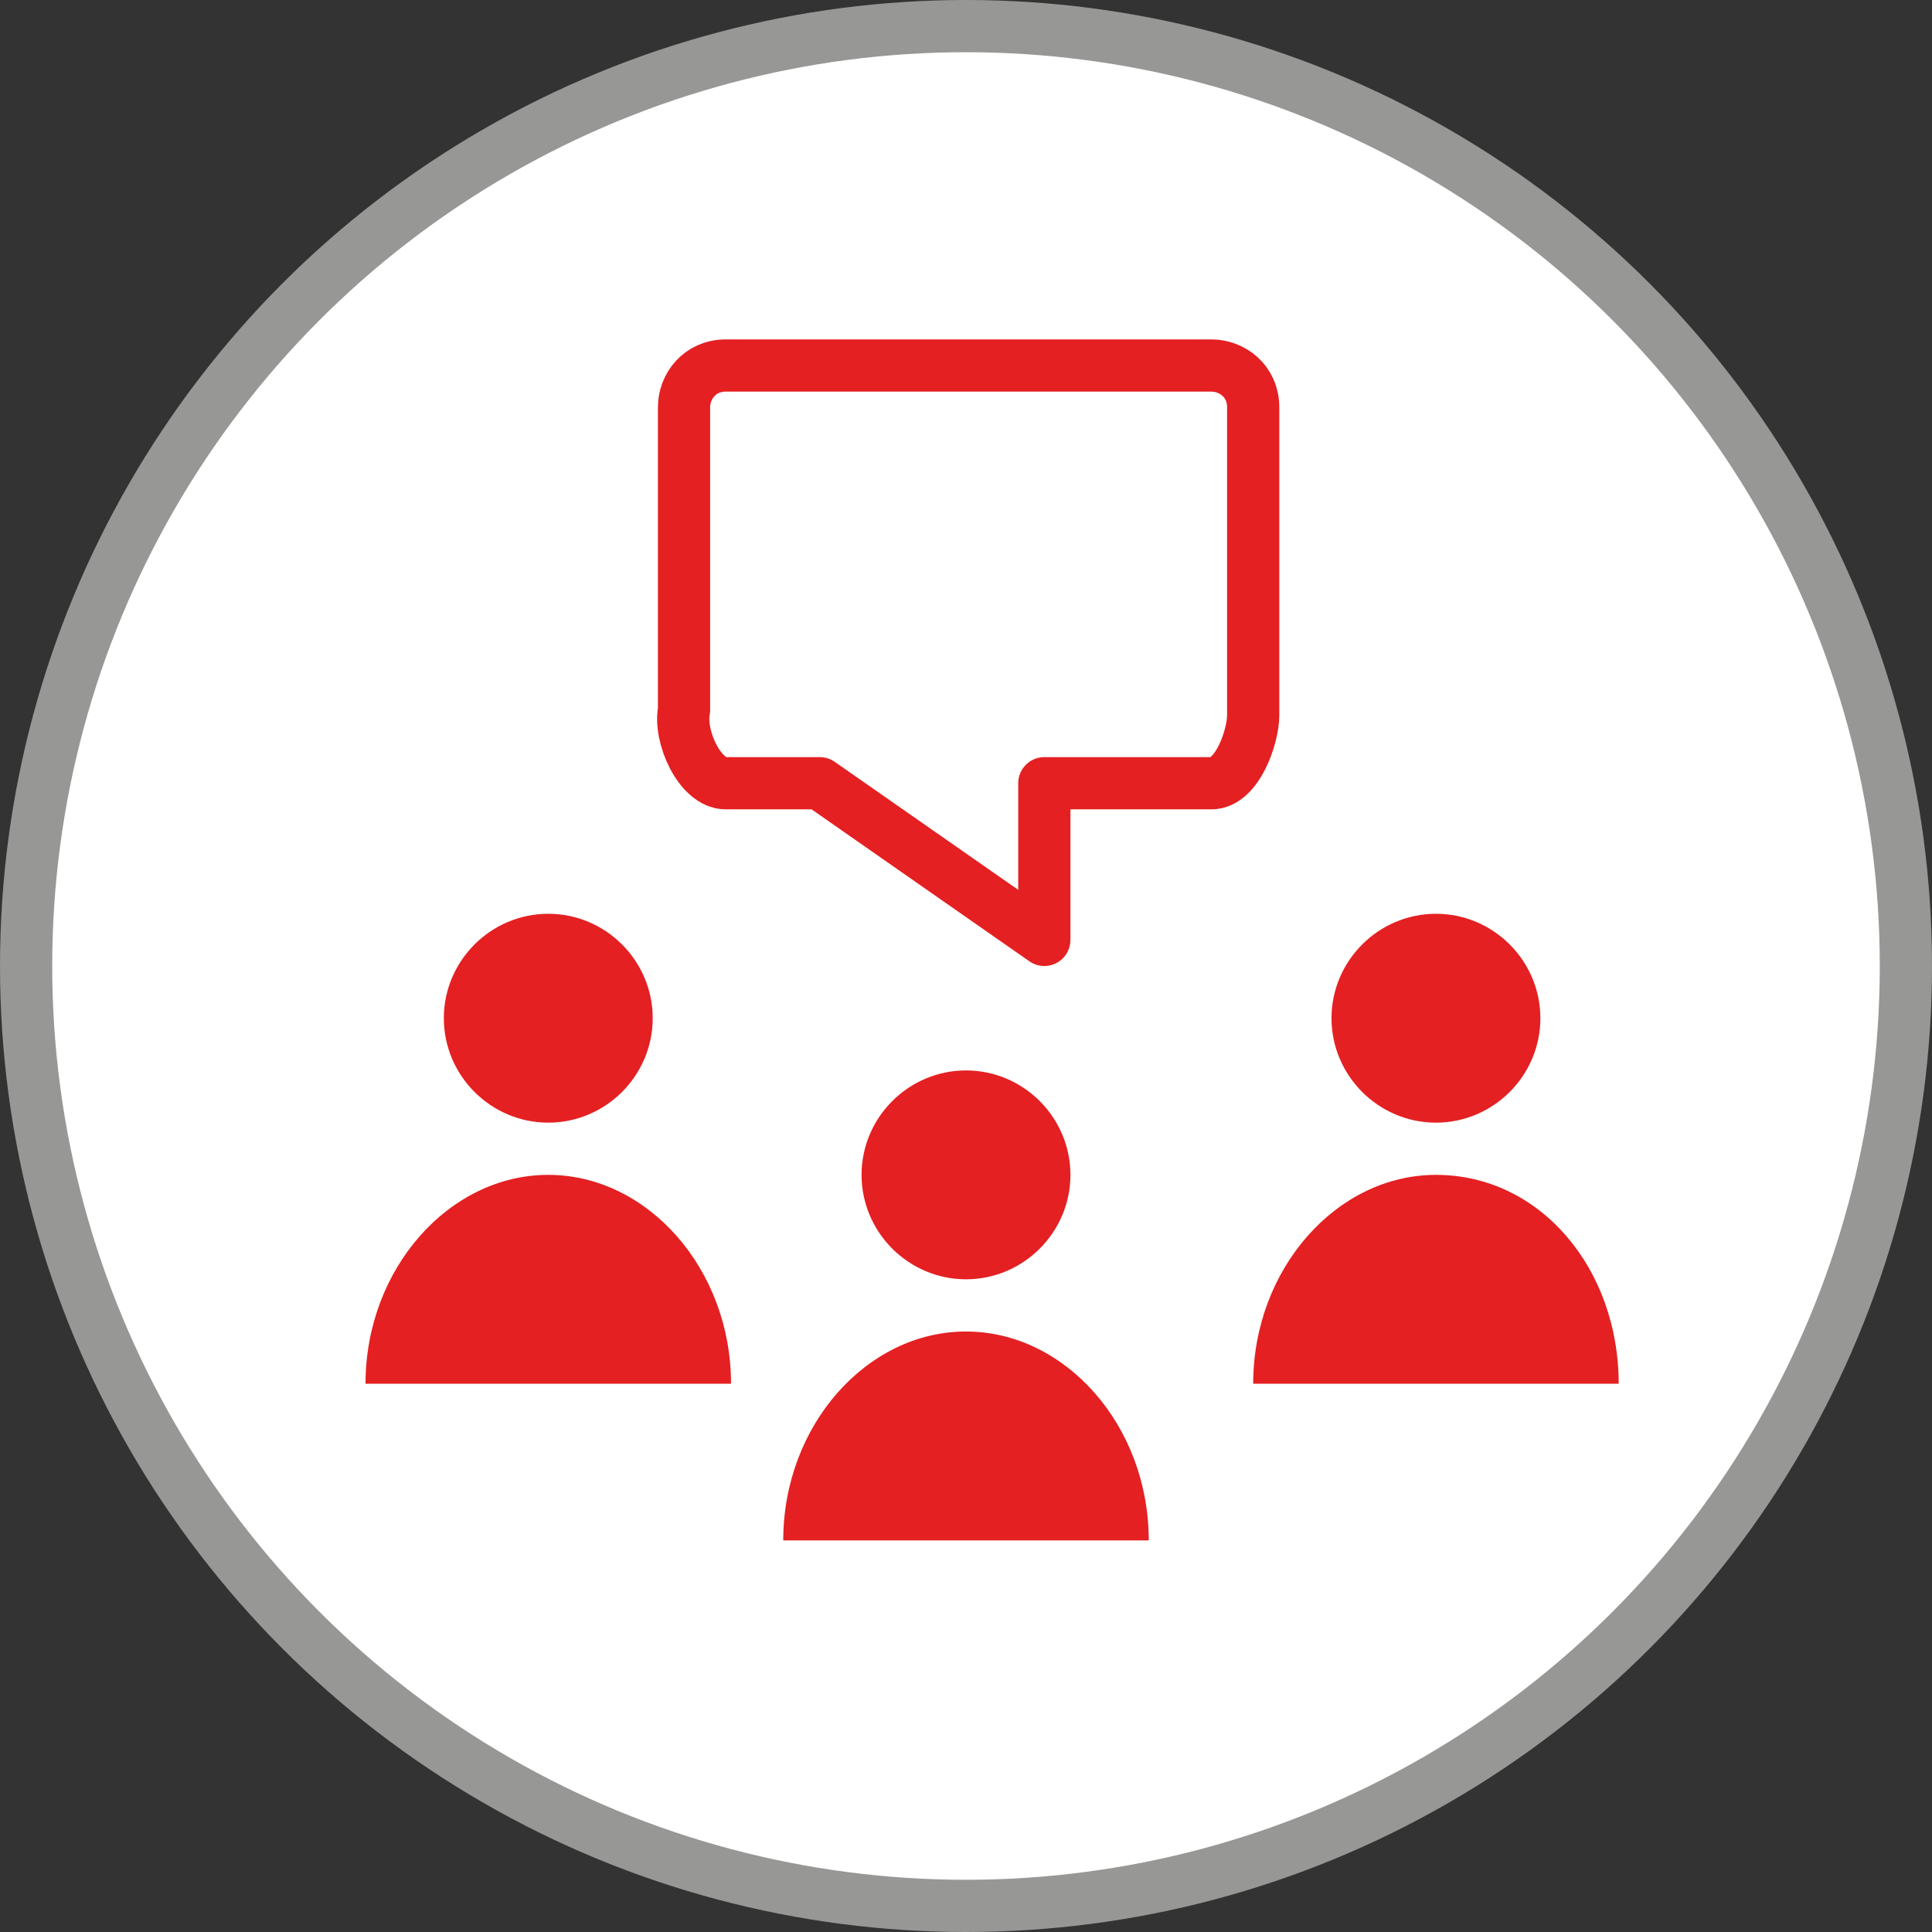 <svg xmlns="http://www.w3.org/2000/svg" xml:space="preserve" style="enable-background:new 0 0 37 37" version="1.1" viewBox="0 0 37 37" width="37" height="37">
    <rect x="0" y="0" width="37" height="37" fill="#333333" stroke="none"/>
    <switch transform="translate(-6.6 -6.2)">
        <g>
            <circle cx="25.1" cy="24.7" r="18" style="fill:#fff;stroke:#979796"/>
            <path d="M20.5 21.2h1.8l4.3 3v-3h3.2c.5 0 .8-.9.8-1.3V14c0-.5-.4-.8-.8-.8h-9.3c-.5 0-.8.4-.8.8v5.8c-.1.5.3 1.4.8 1.4z" style="fill:none;stroke:#e42022;stroke-linecap:round;stroke-linejoin:round"/>
            <path d="M27.1 28.7c0 1.1-.9 2-2 2s-2-.9-2-2 .9-2 2-2 2 .9 2 2zm1.5 7h-7c0-2.2 1.6-4 3.5-4s3.5 1.8 3.5 4zm7.5-10c0 1.1-.9 2-2 2s-2-.9-2-2 .9-2 2-2 2 .9 2 2zm1.5 7h-7c0-2.2 1.6-4 3.5-4 2 0 3.5 1.8 3.5 4zm-18.5-7c0 1.1-.9 2-2 2s-2-.9-2-2 .9-2 2-2 2 .9 2 2zm1.5 7h-7c0-2.2 1.6-4 3.5-4s3.5 1.8 3.5 4z" style="fill:#e42022"/>
        </g>
    </switch>
</svg>
